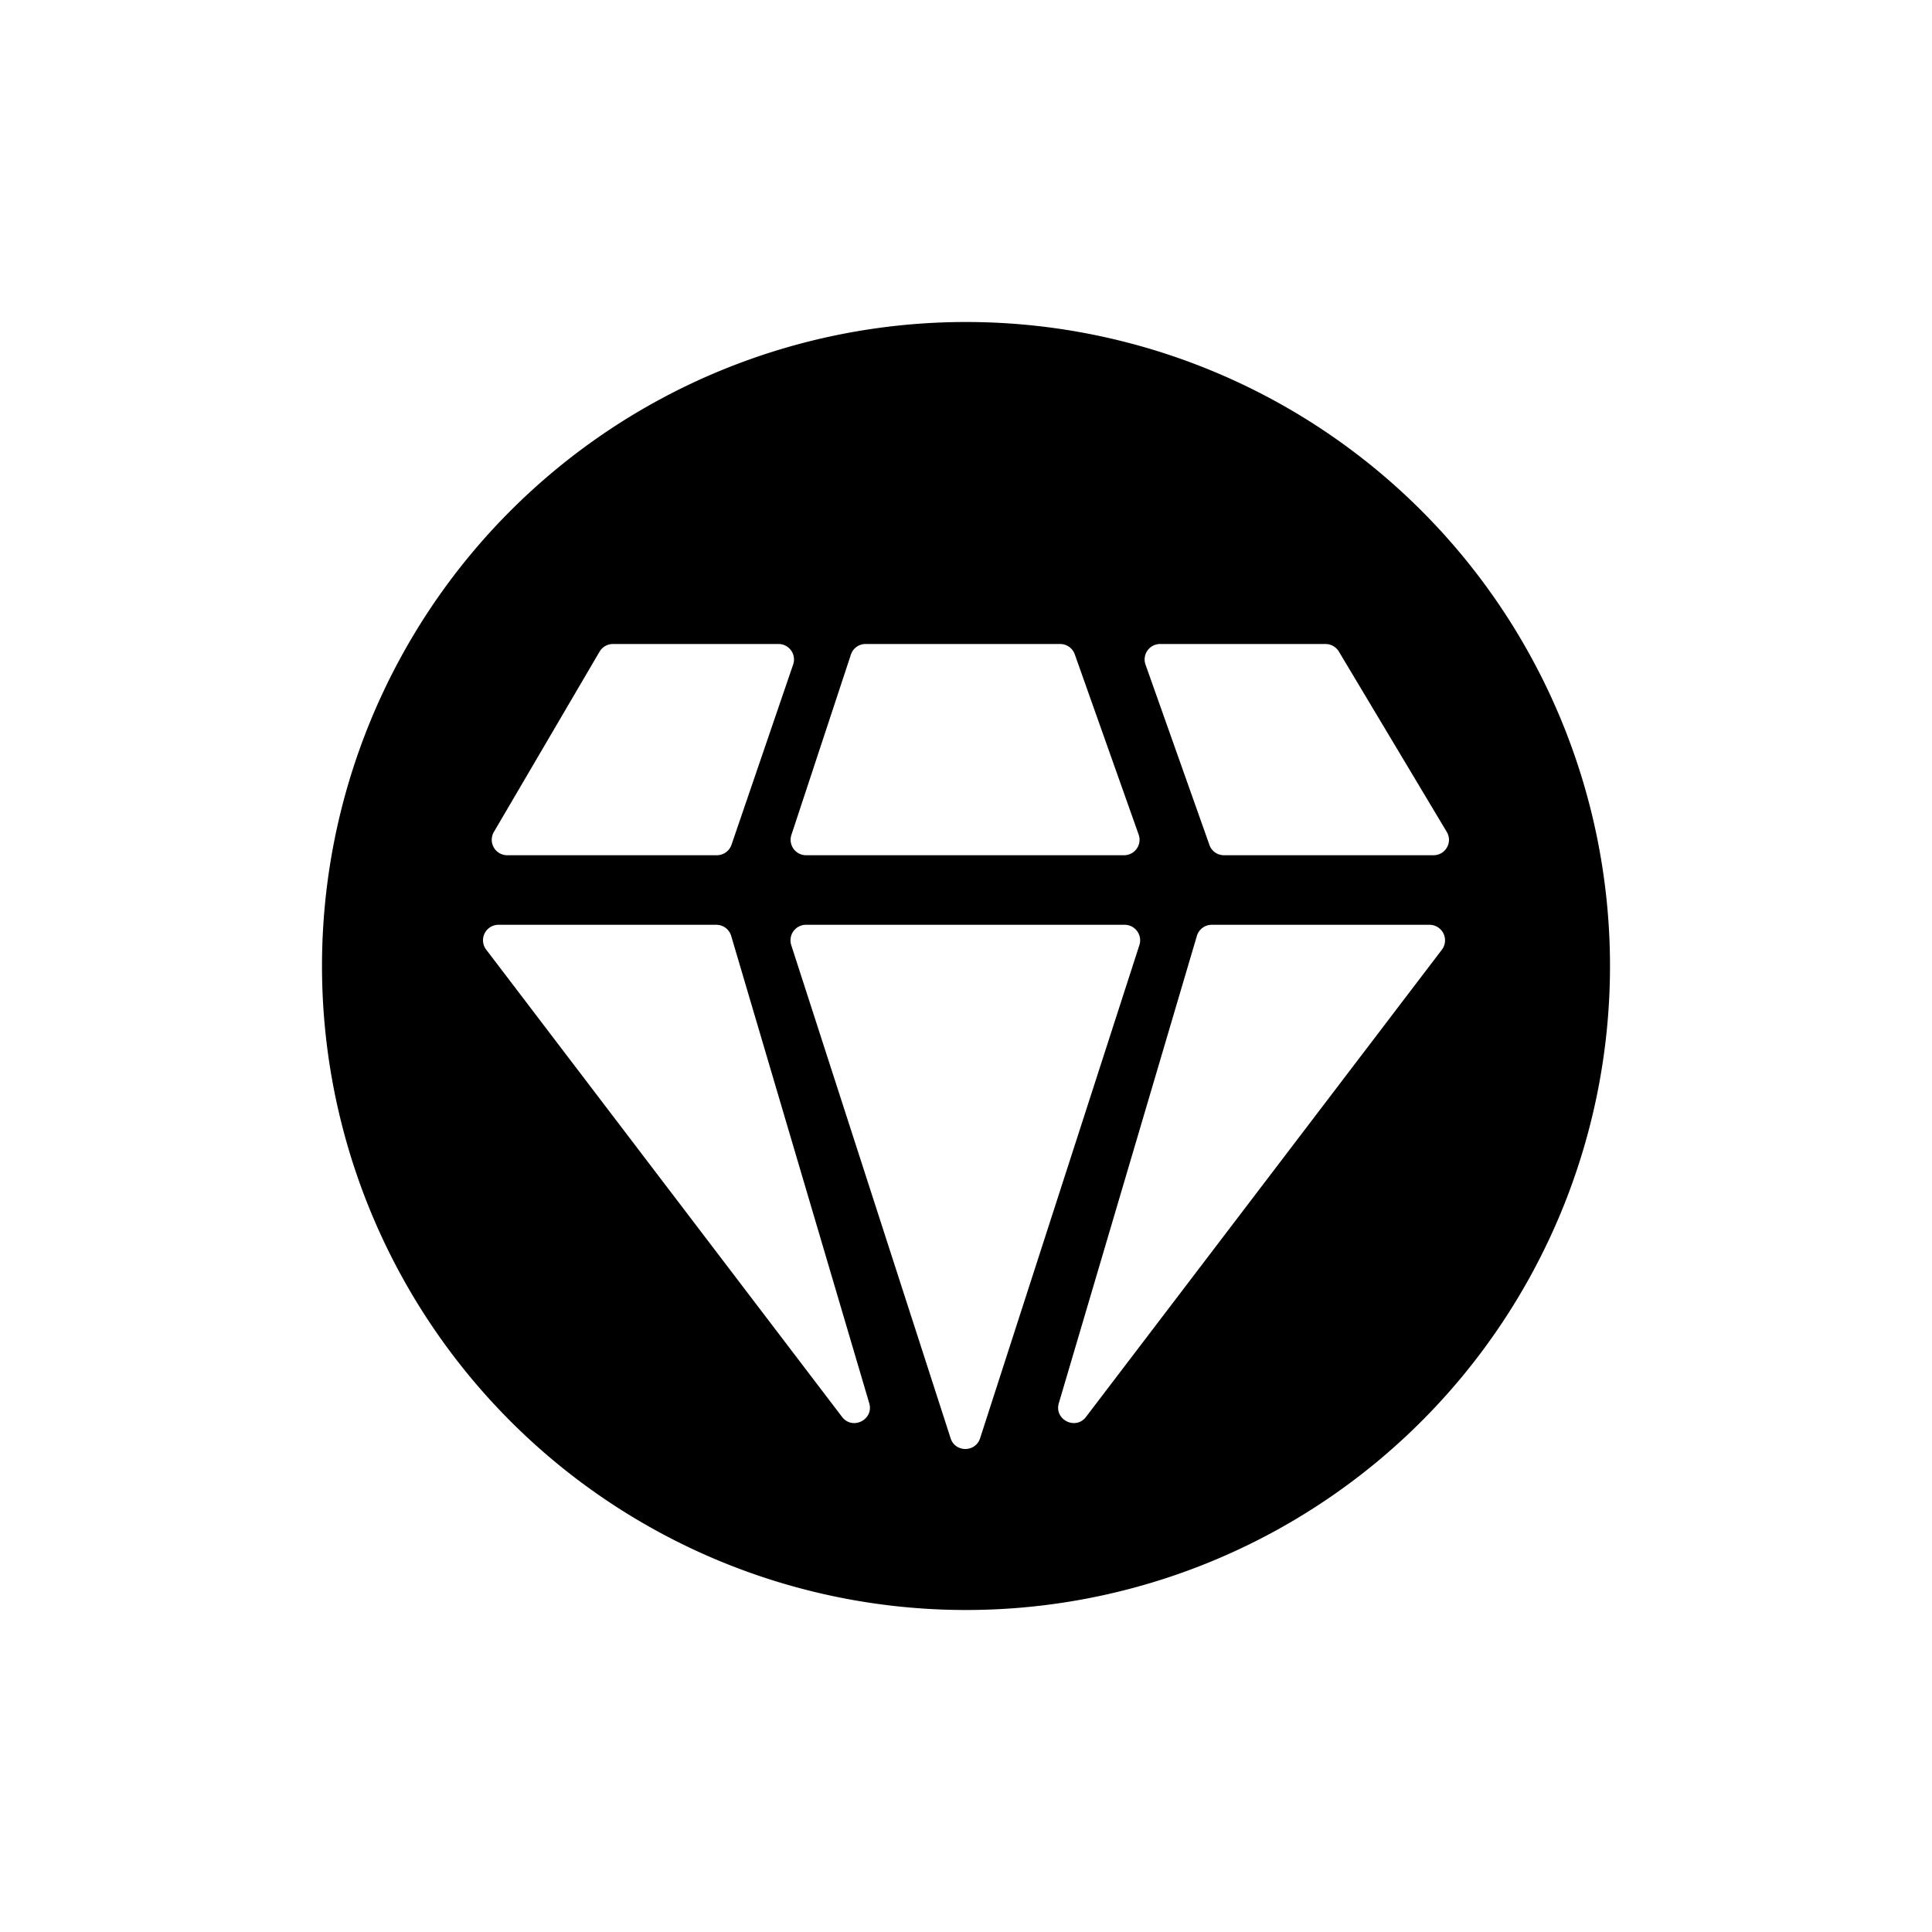<svg xmlns="http://www.w3.org/2000/svg" width="24" height="24" viewBox="0 0 24 24"><path d="M12 20a8 8 0 1 1 0-16 8 8 0 0 1 0 16Zm-1.988-8.512a.193.193 0 0 0-.183.252l1.98 6.127c.057.177.308.177.366 0l1.979-6.127a.193.193 0 0 0-.183-.252Zm5.04 0a.193.193 0 0 0-.184.138l-1.715 5.805c-.06.204.209.34.338.17l4.421-5.804a.193.193 0 0 0-.154-.309Zm-8.859 0a.192.192 0 0 0-.153.309l4.42 5.804c.13.17.398.034.338-.17l-1.715-5.805a.193.193 0 0 0-.184-.138ZM10.752 8a.191.191 0 0 0-.182.132l-.739 2.24a.192.192 0 0 0 .183.252h3.95a.192.192 0 0 0 .181-.256l-.794-2.24A.192.192 0 0 0 13.17 8ZM7.614 8a.193.193 0 0 0-.166.095l-1.313 2.24a.192.192 0 0 0 .166.289h2.604a.193.193 0 0 0 .182-.13l.766-2.24A.192.192 0 0 0 9.671 8Zm6.797 0a.192.192 0 0 0-.181.256l.794 2.24a.19.19 0 0 0 .181.128h2.602c.15 0 .242-.162.165-.29l-1.34-2.24A.194.194 0 0 0 16.466 8Z"/></svg>